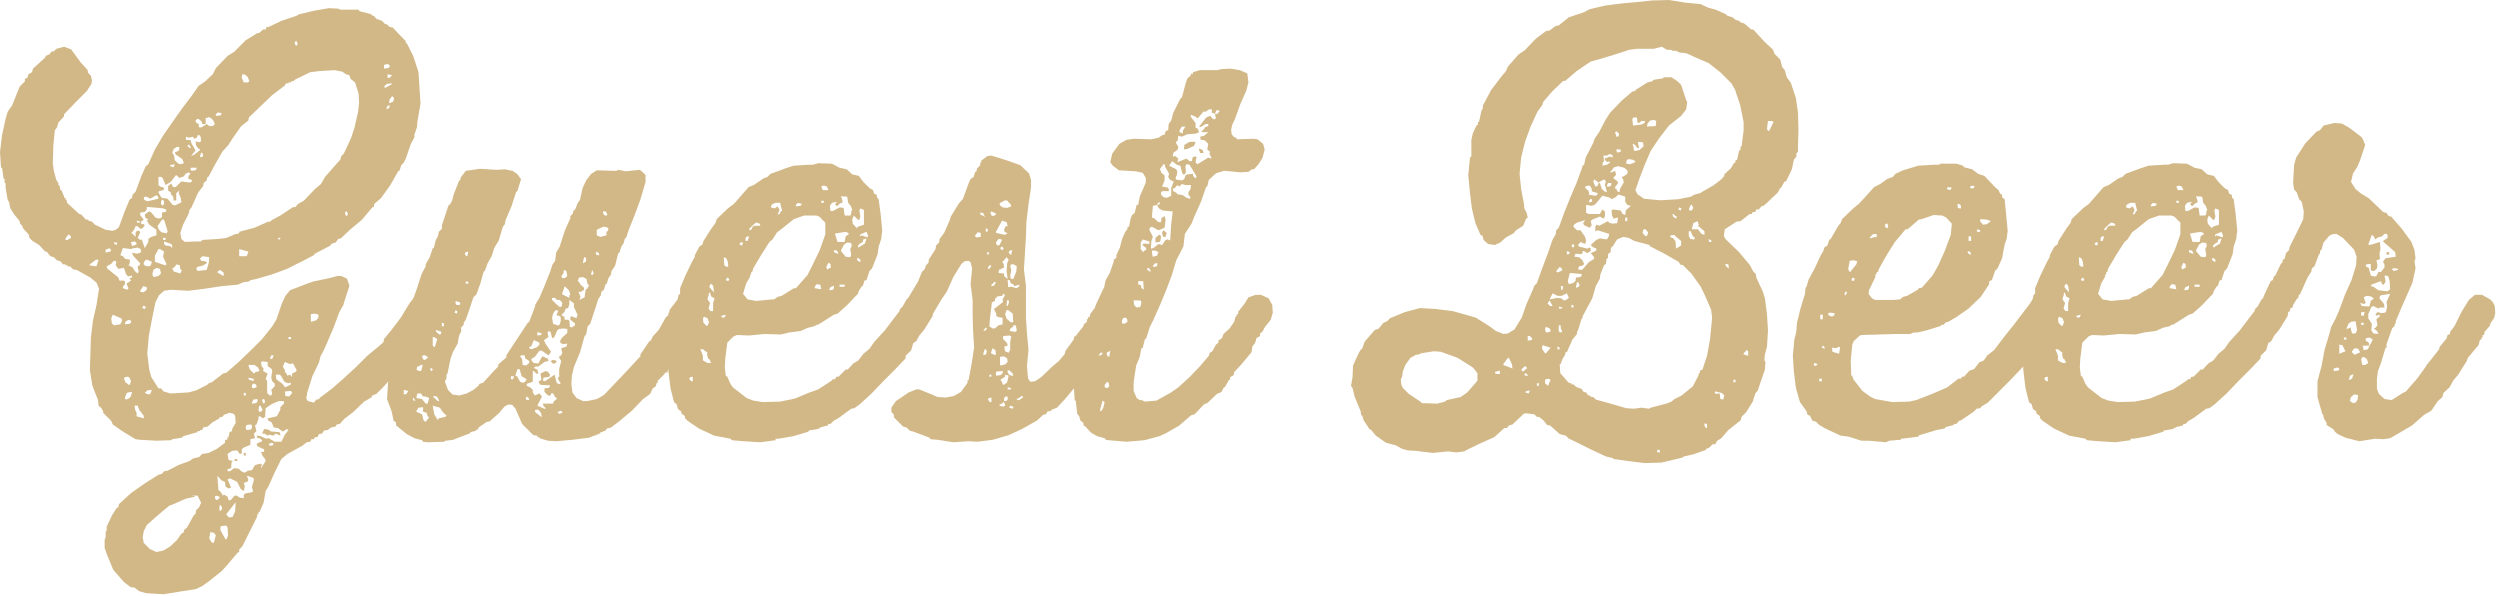 <svg width="281" height="67" viewBox="0 0 281 67" xmlns="http://www.w3.org/2000/svg"><title>B89F1768-316D-46E5-9F85-C04C32DB6677</title><g fill="#D2B887" fill-rule="evenodd"><path d="M35.34 1.2l-1.714.4-.285.171-1.712.572-1.428.685h-.228l-.115.287h-.285l-.456.4h-.172l-1.314.799-1.312 1.314-.742.458-1.314 1.371-.342.685-.857.8-.741.514-.8 1.143-1.084 1.428-1.085 1.543-1.028 1.485-.914 1.544-.741 1.656-.285.228-.515 1.144-.628 1.714-.342.343-.057.343-.286.229-.57 1.37-.629 1.715-.342.286-.4.114-.741-.114-1.2-.572-.342-.342-.4-.115v-.115h-.286l-.513-.571-.228-.057-1.37-1.257-.058-.342h-.113v-.23h-.172v-.285H7.08v-.286h-.115v-.229l-.17-.056-.115-.515-.115-.058v-.284h-.113v-.23h-.115L6.051 19.2l-.113-.858.057-2 .171-1.714.228-.285.171-.572.629-.685v-.23l1.256-1.313 1.312-1.315.514-.799.058-.4-.115-.515-.286-.285-.113-.4-.742-.8-1.084-1.486-.8-.286-.857.23-.286.286h-.227l-.286.343-.4.17-.056.172-1.371 1.256-.114.4-.4.23-.114.4-.285.114v.284l-.57.573-.172.4-.686 1.713-.513.743-.229.8-.4 1.828L0 17.084l.115 1.771h.114l.171 1.2.114.058v.4l.114.113v.458l.229 1.372.171.285.113.629.458.742.57.686.115.4.171.113.172.401.627.685.058.344.343.342.741.457.686.742h.171l.4.515.398.114.343.343.4.114.286.344h.286v.114h.227v.114h.286l.343.343.4.057 1.54.857.685.572.286.686-.286 1.828-.4 1.77-.228 1.886-.057 1.772-.058 1.885.286 1.771.629 1.6.057.629.343.286.057.228h.114v.286l.914.914.17.4 1.142.799 1.427.859.4.056 1.94.115 1.656-.058.115-.113 1.085-.172.17-.172 1.6-.457v-.114h.285v-.115h.228l.114-.286.514-.114.514-.456.8-.458v-.114l.342-.057.17-.23.629-.227.456.115.171.228.059.799-.401.686v.229l-.285.114-.114.57h-.114v.23l-.285.114v.286l-.914.686-.914.457-.742.114-.343.343-.684.171-.401.285-1.255.458-1.199.628-.399.058-.229.286-.4.113-1.541.972-1.54 1.086-1.372 1.257-.056.342-.171.058-.514.799-.628 1.315v.4l-.114.228v.571l-.114.286v.914l.285.8.684 1.657 1.2 1.372.742.571.456.057.514.4.799.228 1.941.115 1.77-.286 1.828-.285.741-.343.8-.573 1.427-1.142.57-.628 1.2-1.428.17-.059v-.285l.343-.343 1.656-3.314.057-.342h.114v-.23h.115l.456-1.027.228-1.315.286-.457.742-1.655.743-1.488.684-.57 1.656-.914.514-.4.399-.057.114-.285h.286l.114-.23h.286l.171-.343.342-.056.228-.344.4-.057.4-.286.514-.114.115-.229.342-.056.513-.572.971-.742 1.255-1.2.8-.457.115-.23.456-.17.686-.686 1.256-1.37L45.5 40.91l.97-1.486.628-.686.457-.742.971-1.486.171-.114.685-1.486-.228-.8-.457-.514h-.228v-.114h-.286v-.171h-.227v-.115l-.801-.17-.514.285-.627.8-.97 1.6-1.086 1.427-.798.972-.058.343-.514.456-1.312 1.086-1.315 1.314-1.311 1.201-1.371 1.2-1.37 1.027v.115l-.343.056-.285.343-.684-.172-.058-.113-.113-.171.113-.686.571-1.829.742-1.542.171-.685.342-.629.457-1.03.685-1.599.629-1.713.457-.8.113-.4.571-1.772-.285-.8-.628-.285h-.456l-.857.228-1.884.4-.8.286-1.77.686-.514.628-.399.857-.628 1.828-.457.743-1.141 1.429-1.314 1.314-1.312 1.257-1.37 1.2-.4.114-1.257.972-.342.114-.172.171-1.255.629-.857.228-1.997.115-.8-.23-.284-.342h-.287l-.798-1.257-.23-.8-.227-1.828.17-2 .343-1.829.4-1.943.4-.799.571-.514.742-.114 1.997.114 1.827-.228 1.885-.287 1.826-.172.685-.286.515-.056.285-.171.57-.115 1.77-.513 1.713-.629 1.713-.858 1.313-.685.114-.171 1.656-.858.285-.285.4-.114.286-.4.286-.057 1.026-.971 1.37-1.144 1.143-1.371.17-.057.058-.342.742-.628 1.027-1.43.914-1.6.171-.114.171-.571.285-.286.23-.457.57-1.657.4-.742v-.287l.286-.857.056-.685.342-1.943-.227-3.542-.572-1.772-.742-1.485h-.114v-.229l-.114-.114-1.37-1.428-.343-.058-.285-.285-.229-.057-.342-.343-.628-.23-.285-.342h-.171l-.115-.171-1.314-.343-.114-.172h-2.054l-.228-.113-1.029-.058-1.655.286zm-2.113 3.885l-.115-.286.115-.17h.114l.114.284-.114.229-.114-.057zm9.934 2.229l.113-.058.286-.056.228.114v.228l-.171.115-.456.056v-.4zm-22.78 19.54l-.114-.684.286-.859.686-1.37.055-.344.23-.285.742-1.657.57-.743.057-.342.343-.286.056-.343.172-.114.628-1.2.914-1.6.628-.685.514-.8.97-1.372.8-.628.056-.343 2.626-2.514 1.427-1.086.115-.228h.285v-.114h.286V9.14h.228l.286-.227 1.655-.8.914-.114 1.826-.115.858.17.398.287.4.114.114.4.514.4.4 1.257.057 1.03-.115 1.027-.399 1.772-.4 1.2-.798 1.714-.286.285-.114.4-.458.514-1.256 1.428-.457.801-.684.57-1.256 1.315-.627.344-.286.342-.343.057-1.37.914-.97.515-.172.172h-.228l-1.542.684-1.713.458v.171l-.513.115-.913.4-.914.114-1.827.114-.114.171h-.627l-1.2.057-.4-.342zM43.56 8.343l.514.114-.286.286h-.228v-.4zm-16.214.8l-.17-.4.056-.4.342.057.286.286.171.456-.17.116h-.458l-.057-.116zm15.871.686v-.172l.286-.228.571-.057-.058.114-.742.4-.057-.057zm.514 1.656l.057-.285.286-.4.227.229-.114.4-.399.17-.057-.114zm-.285.686l.114-.285.228-.058v.229l-.171.171h-.229l.058-.057zm-19.183.686l.23-.228.456.114-.171.229-.515.056v-.171zM23.12 13.94v-.685h.23v-.114l.342.114.285.286.17.4-.227.228h-.4l-.285-.229-.628.401-.285-.058.056-.285-.342-.23-.056-.227.17-.172h.172l.342.286.057.285h.4zm-1.027 1.543l.058-.056.056-.23h.229l.113.172.058.515-.229.112-.398-.112.056.457.286.4h.171l-.057.17-.571.458-.4.17.515-.628-.515-.915v-.226l-.57-.058v-.285l.113-.058.171.114.515-.114.114.229.285-.115zm-1.027.915l.172-.172.227.4h-.172l-.227-.228zm-1.028 2l-.4-.4-.057-.458-.228-.4.056-.114.115-.286.343-.227h.285v.285l-.114.171-.4.171.114.229.743.514.17.457-.341.114-.286-.056zm2.455-.858l.114-.4.171.115.057.228-.114.172h-.228v-.115zm-3.369 1.142v-.113l.514-.115-.114.342-.4-.114zm2.285.344l.056-.172h.628v.114l-.113.172-.457.058-.114-.172zm-.743.8l.229-.342h.113l.171-.115.23.115-.23.342v.286l.4.114-.056.228-.23.058-.913-.114-.628.628h-.285l-.229-.4-.342.285v.514l.342.23-.056.113.285.344.057.456.286-.058v-.799l.342-.286-.057.286.229.573.056.456-.685.343-.286-.057-.57-.687-.685-.113-.343-.572.057-.172.514-.113.058-.171-.115-.172H18.1l-.287-.23v-.914h.287l.171.115.342.8.571-.343.57-.743h.115l.285.286.514-.17zm-3.711 2.458l.627-.344.172.114.057.285-1.255.287-.343-.171-.057-.23.114-.113h.229l.399.227.057-.055zm1.143.628v-.286l.113-.171h.114l.115.171v.286l-.115.17h-.114l-.113-.17zm-2.228 2l.286-.23-.4-.513v-.286h.172l.342-.057.229-.286v-.286l1.883.171.343.171-.114.23-.4.057v.457l-.113.171-.287.057-.343-.114-.513-.628-.228-.058-.457.343.057.343.343.228-.171.115.284.457.8.572v.628l-.57.171-.343.229v.342l-.4.687-.342-.972-.172.057-.285-.228.285-.629-.114-.171h-.228l-.172.171v.514l-.399-.4h-.114l.342-.4.171-.4h.23l.284.286.286-.057.228-.344-.114-.114h-.286v-.284zm23.007-.687l-.113-.285.113-.172h.115l.114.286-.114.228-.115-.057zm-20.723 1.886l-.286-.285-.171-.4.514-.744h.229v.115l.056.056.343 1.144-.114.228-.57-.114zm-2.798-1.314l.4.115v.113h-.342l-.058-.228zm-7.991 2l.342-.457.227.171.059.229-.401.228h-.227v-.171zm23.92-.057h.228v.114l-.228.114v-.228zm-12.96.228h.286v-.228h-.286v.228zm.286.629l-.171-.172v-.286l.798.286.115.172v.286l-.229-.23h-.114l-.399-.056zm-3.882-.343l.056-.058.343-.057.172.115.056.228-.513.17-.114-.398zm-1.941 0h.343l.056.228h-.286l-.113-.228zm2.055.685l.628-.114.343.171.056.285-.171.172-.399.058-.457-.115.114.343.8.858-.058.228-.228.114.114.629-.114.17-.343-.285-.228-.399-.458-.23.115-.17.056-.458-.57-.114-.228-.286-.286-.114.286-.8.914.114.114-.057zm-2.57-.056l.23.227-.115.171-.513.115v-.4l.114.058.285-.171zm14.615.113l1.03.285-.172.515h-.858v-.8zm-9.477 1.43v-.687l.4-.743h.172l.457.285-.115.572.4.858-.172.114-1.142-.4zm4.682.913v-.229l.114-.114.514-.114.514-.285v-.115l-.172-.115-.456-.056-.114-.229.056-.113.23-.173.741.114-.057.63-.228.8-.97.113-.172-.114zm-5.766-.457l-.171-.171v-.171l.17-.287.23-.057.513.23-.114.399-.228.114-.4-.057zm-6.28-.057l.056-.114.686-.515h.286l-.229.743-.799-.114zm3.255 1.371l-1.256-1.028-.057-.229.114-.057.4-.228.285-.343.284.056-.056.458.286.4.627-.115.228.686.23.285.456-.114v.23l-.286.056.172.285-.514.343.227.516-.114.17-.513-.17v-.172l.228-.286v-.286l-.114-.115h-.514l-.113-.342zm6.222-.685l-.17-.4h.17l.343-.4.342.114.057.4.172.171-.172.343-.742-.228zm-2.34.514l-.058-.229.114-.457.342-.229.401.115.115.514-.287.286-.514.114-.113-.114zm7.25-.401l.057-.113.229-.172.4.285.056.343h-.171l-.571-.343zm-8.678 2.172v-.114l.343-.515.4.115v.286l-.343.286-.4-.058zm.229 1.828l.057-.115.114-.171.229.171-.115.23-.285-.115zm18.954 1.486v-.8l.456-.057.4.114v.287l-.229.342-.57.172-.057-.058zm-22.209.4l-.171-.228-.056-.515.17-.4 1.028.458v.285l-.172.343-.741.114-.058-.057zm1.313-.171l.114-.23.342-.17.23.114v.229l-.172.114-.514.057v-.114zm18.383 1.77h.286v-.228h-.286v.228zm-2.055 2.115l.114-.286h.285l-.17.4h-.229v-.114zm-.342 3.942v-1.371l-.172-.171.229-.63-.514-.285.057-.285-.23-.286-.055-.457.114-.058.628.058v.457l.457.342.056.229-.114.743.114.4.286.286v.285l-.4.4.114.401-.114.228h-.171l-.285-.286zm1.997-2.57l-.056-.058-.17-.344.226-.513.514.229.4-.058.4.743-.058.172-.456.228v.4l-.229-.286-.285.115-.17-.343h-.116v-.286zm-3.938-.058l-.17-.457.112-.058h.571l.4.286.172.4-.457.114-.172.172-.456-.457zm3.882 1.885l-.229-.285-.685-.514-.056-.515h.4l.17.115.4.685.4.172.342-.057-.057.228-.629.286-.056-.115zm-17.87-.456l-.17-.457.113-.115.343-.056.171.113.172.4-.172.457-.457-.342zm13.873-.286l-.056-.229.57.114.057.229h-.17l-.4-.114zm.343.857v-.229l.057-.057.057-.114h.229l.171.171v.229l-.4.114-.114-.114zm-12.046.628l.286-.285.513-.058-.171.457-.228.057-.4-.17zm15.813.343l-.057-.456.057-.059.572-.056.171.115-.057.227-.286.286-.4-.057zm-18.04.343v-.115l.172-.513.171-.115.457-.056-.114.456-.172.228-.342.171-.172-.056zm13.36-.4h.227v-.286h-.228v.286zm2.169.857l-.114-.286.114-.171h.114l.114.286-.114.228-.114-.057zm-1.256-.058l.171-.343.457-.056v.286l-.171.171-.457.057v-.115zm1.484 1.601l.057-.971.686-.458.8-.344h.57v.287l-.4.4v.286l-.399.742-1.028.23.057.228.4.229.227.57.458.058.571.399.456-.285.171.114-.4.515-.398.8h-.743l-.685-.4-.285.057-.628-.286-.457-.058.114.287h.229l.285.228v.114l-.628.286.114.286.742.342v.286h-.342l.17.457.286.342.057.23-.513.8v-.229l.114-.056-.058-.115-.113-.114-.628.17-.343.572-.457.057-.343.229-.399-.171-.285-.286-.514-.057-.457.343h-.285v-.229l.399-.114.058-.687.17-.114-.513-.114-.114-.685.513-.344.572-.056.284.4.23-.058v-.457l.17-.171.8-.343v-.627l.514-.115-.115-.514.286-.286-.171-.629.171-.115.228-.628v-.286h.17l.344.23.228-.172zm-.742-.686l.058-.513.17-.058.229.457-.171.228h-.171l-.115-.114zm-13.702.628v-.399l-.17-.343-.058-.457h.343l.171.457.514.686v.285l-.8-.229zm12.274 1.429v-.286l.116-.171.456-.058.114.115v.286l-.114.172-.456.056-.116-.114zm2.57 1.771l.057-.114.286-.114.227.114-.114.171-.228.058-.228-.115zm-2.684 4.628l-.114-.342.457-.172.058-.171-.17-.458.74.23.057.228-.228.799.114.457-.057.115-.857.171-.114.172v.343l-.457-.057-.342-.229h-.228l-.457.515h-.228l-.114-.401-.4-.228-.114.114-.285-.458-.23-.171v-.113l-.113-1.487.457.515.4.172.056.513.343.229.285-.114-.4-.914.286-.115.8.4.398.8.343.228.114-.57zm-3.31 1.486l-.058-.286.114-.114.4.114v.172l-.285.229-.172-.115zm-7.365 5.599l-.685-.685-.114-.629.114-.685.343-.685 1.083-.973 1.428-1.2.457-.17 1.428-.628 1.085-.23-.4-.114h.627l.4.8-.229.514-.342.342-.056.4-.172.115-.8 1.43-.342.285v.228l-.286.171-.513.743-.743.685-.742.457-.8.171-.741-.342zm8.62-3.828v-.114l1.029-1.315-.059 1.03-.284.627-.4.057-.285-.285zm-.798-.515v-.456l.114-.171.171.285v.23l-.171.17-.114-.058zm.114 2.23v-.4l.114-.058.57-.057.115.23.057.855-.171.458h-.115l-.57-1.028zm-1.029 1.313l-.228-.4.114-.685.4.057.228.285-.228.858h-.114l-.172-.115zm5.71-12.17h.285l.343.228.17-.113.458.113.286-.227.513.227v-.17l-.114-.23-.914-.057-.342-.227-.457-.058-.228.515zm-2.056 2.457h.228v-.286h-.228v.286zm-1.027.4v.228h.342l-.114-.229h-.228z"/><path d="M68.277 24.17l-.17-.401h-.343l.056.285.172.172h.17l.115-.057zm-1.199 1.656v.629l.4.172.685-.172v-.4l.171-.115.058-.228-.17-.171-.402-.058-.627.286-.115.057zm.286 2.857l-.057-.228-.229-.172-.114.172.057.171.172.057h.171zm-.914 2.171l.115.057.171-.171-.171-.4-.115.4v.114zm-.912-1.257l.342-.229v-.399l-.23-.058-.112.515v.171zm.399 1.771l-.4-.227-.456.056-.171.457.113-.058.229.4.399.344v.228l-.342.229h-.286l.229.571-.114.343.57-.287.114-.856.171-.114.23-.4-.171-.113-.115-.458v-.115zm-2.74 1.714l.799.401v-.286l.114-.115-.172-.457-.457-.457-.285.8v.114zm.685 1.544l-.286.057-.17.4-.344.342.343.17.056.344h.401l.114.114.057.687.228.057.343-.23v-.228l-.514-.4v-.284l.114-.115.572.228.114-.4-.4-.857v-.4l-.514-.4v.514l-.114.286v.115zm-.686-3.372h.285l.286-.228-.114-.572-.285-.114v.285l-.286.457.057.059.057.113zm-.514 15.142l.23.114.284-.114v-.115l-.17-.114-.286.114-.058.115zm.172-9.828l.171-.457v-.456l-.17-.173h-.229l-.058-.114.172-.4-.114-.114-.229.057-.228.342-.114.458.114.685.513.172h.172zm-.4-2.456l.457.399.228-.057.057-.457-.285-.286h-.285l-.172-.114v-.114h-.399v.228l.4.4zm.114 6.455l-.057.171-.285.172-.286-.228v-.115l.172-.113.342.057.114.056zm-2.17-2.856l.4-.057.116-.171-.515-.173v.4zm-.284 8.399l.057.228.743.572-.115-.514-.286-.343h-.285l-.114.057zm-.4-7.2l-.229.114v.115l.23.114.627-.229.286-.285v-.228L60 38.224l-.23.573-.056.113zm3.368-1.942h-.228l-.228.171-.343.8-.228.058-.171-.687-.229-.114-.113.229.113.457-.514.342.171.402.628.914-.285.398-.741-.513h-.286l-.514.685-.4.23.057.227.229.23.513.056.4-.743.115-.057.57.287.057.227-.456.115-.686.514h-.342l-.171.172.399.17.114.458h-.228L60 41.71h-.115v1.2l-.684.23v.227l.399.171.285.286v.286l.229.342.514-.227.286.342-.515 1.028.913.4-.056-.228-.171-.114-.057-.286h1.141l.057-.227.342-.287v-.115l-.17-.114-.229-.4-.171-.056-.172.342-.284-.114-.343-.343v-.4l.514-.057.113-.285-1.084-.058-.23-.343.344-.228-.114-.686.57-.286.23.057.284.343-.057.23-.684.113-.057.343.228.057 1.084-.743.228.915.286.17.228-.17h-.114l-.286-.514.172-.171v-.858l.228-.915-.228-.342v-.172l.228-.115.114-.284-.114-.515.57-.17.115-.343-.513.056-.286-.171v-.229l.228-.344.571-.513v-.457l-.628-.057-.057.057zm-3.597 8l-.057-.23-.227-.17-.115.17.056.172.172.058h.171zm-.799-4.628l.058.684.398.058.343-.285v-.23l-.456-.285-.058-.344h-.399l-.114.115.171.229.057.058zm-.742 1.94h.172l.342.63.342.115.23-.115.171-.285-.572-.344-.228-.8h-.229l-.228.687v.113zm-.514.345h.229l.114-.344h-.343v.344zm-5.08-10.742h.286v-.229h-.286v.229zm.172-3.086l.113-.514-.285.058-.114.171.17.285h.116zm-.8 5.428v-.228l-.514-.171v.286l.114.171h.286l.114-.058zm-.629.915l.229.113.114-.227-.228-.172-.057.172-.058.114zm-1.428 1.542h.23v-.343l-.23-.056v.399zm-.17.914l.114-.171-.057-.172-.571-.17.057.227.343.286h.113zm-.228 9.6v-.171l.8-.172.114-.172-.344-.285-.399-.572-.8-.229.172.972.342.572.115.057zm.114-2.115l-.229-.457-.228-.114-.285.057.571.514h.171zm-.514-6.057l.285-.914-.342-.228h-.171v.915l.114.171.114.056zm-.4 2.686l.172-.114-.058-.171-.227-.057.056.285.057.057zm-1.027-1.657l.115.343.227.058.343-.286-.343-.23h-.227l-.115.115zm-.628 6.228l.628.286.17.685.23.171.399-.513-.171-.114-.115-.4-.398-.115v-.514l-.515.057-.228.343v.114zm0-1.543l.628.115.4.514h.228l.17-.629-.398-.17h-.285l-.23-.343h-.399l-.114.342v.171zm0-3.256l.114.171.399.057.172-.57-.057-.172-.571.286v.114l-.057.114zm-.4 3.486l.285.113-.17-.343h-.115v.23zm-1.027-.63l.285-.057.228-.342-.513-.115v.515zm13.187-24.225l-.4 1.314-.17.17-.514 1.601-.686 1.6-.056.4-.228.285-.457 1.543-.514.857-.286.914-.457.8-.285.8-.17.171-.345 1.258-.456 1.256-.342.342-.571 1.716-.285.799-.23.344v.228l-.285.286v.456l-.227.458-.172.915-.514.914-.286.8-.342 1.656-.113.114v.4l-.172.4.343.914.513.515.743.113.855-.227.743-.4.571-.458.114-.228.4-.114 1.256-1.372.456-.457v-.228l.914-.8v-.23l.399-.627 1.027-1.544.971-1.484.171-.115.629-1.657.057-.286.457-.742.513-1.2.685-1.715.286-.857.285-.4.114-.914.4-.685.57-1.772.629-1.428v-.228l.286-.286v-.229l.285-.285.229-.629.285-.4.285-1.314.4-.857.57-.743.628-.4 1.828.057h.4l.17-.114.856.171 1.6-.171.627.572v.8l-.57 1.942-.629 1.714-.685 1.714-.285.857-.171.171-.114.458-.286.457-.171.572-.171.171-.343 1.37-.4.572-.057.4-.285.4-.17.572-.173.17-.17.572-.286.229-.058.4-.285.4-.457 1.429-.457 1.37-.284.286-.172.914-.171.171-.514 1.829-.685 1.658-.23.97-.056.972.115.914.457.628.742.343h.455l1.085-.228.8-.457 2.512-2.629 1.313-1.427.285-.287v-.228l.97-1.43.229-.17.172-.4.685-.743.798-1.427.286-.23v-.285h.115v-.286l1.141-1.486.857-.228.57.057v.114l.4.172.799.8.115.457-.171.856-.913 1.372-.058.342h-.172l-.913 1.658-.914 1.543-.912 1.085-.059.286h-.284v.114l-.8.8v.229h-.113l-.115.399-.342.23-.286.627-.799.572-1.256 1.314-1.37 1.143-.971.742-.456.115-.23.285h-.227v.115h-.286v.172h-.228v.114h-.286v.114h-.228l-.513.229-1.827.227-1.885.172-.913-.057-.97-.286v-.114h-.23v-.171l-.455-.057-1.257-1.257-.742-1.714-.4-.457h-.456l-.4.227-.57.687-1.085.971-.342.056-.914.629v.115l-.4.285-.513.115v.114l-1.485.571-.4.171-.913.115-.17.115-1.828.057-.513-.057-.115-.172-.857-.229-.856-.457-1.199-.97-.057-.402-.228-.113-.228-1.086-.514-1.37.114-1.83.229-1.942.285-.8.17-.172.058-.4.114-.056.057-1.544.172-.172.57-1.655.286-.858.171-.172.056-.4h.115v-.227l.286-.4v-.23h.114l.514-1.428.571-1.77.457-.858v-.229l.456-.8.343-1.028h.114l.228-.914.229-.4.113-.515.342-.342v-.4l.743-2.228.171-.115.23-.4.17-.686.629-1.599h.114l.057-.342.57-.744 1.6-.228 1.883.114.914-.057.856.171.514.343.342.457.114.115z"/><path d="M96.706 26.568l.114-.114.685.23.057-.23-.171-.4-.685.287-.057.171.057.056zm.285.4v.23l-.4.228-.17.228.057.173.742-.458.171-.571-.342.114-.058.057zm-.285 2.458v-.229l-.171-.171h-.228l.056.228.229.172h.114zm-.228-4.686l-.513-.514-.172.457.057.457.457.515.114-.172.684-.228v-1.658l-.4-.17-.113.228.114.686-.114.342-.114.057zm-1.942 3.486l.514.629.514.056.115-.227-.115-.686.17-.344-.055-.343-.457-.056-.343.227-.343.63v.114zm-.17 4h.57v-.229h-.57v.23zm-.515-5.943l.286.914h.799l.114-.629.4-.285-.343-.228-1.14.171-.116.057zm.4 2.23l-.172-.344-.342-.058v.23l.4.171h.114zm.4-5.716l-.229.058-.343.344-.228-.287.171-.115v-.114l-.513.114-.229.343.058.572h.286l.741-.4.457.058.114.856h.628l.115-.171v-.286l.114-.172-.171-.457-.286-.343-.114-.684-.686-.058.171.571-.057.171zm-1.428 9.828l.401-.056.113-.172v-.286l-.399.172-.115.229v.113zm-.228-2.343l.4-.227-.057-.401-.23-.114-.227.457.056.23.058.055zm-.685-7.485h.286v-.228h-.286v.228zm0-1.828l.171.4h.627l-.17-.4-.343-.114-.171.057-.114.057zm-.742 11.428l.742.115-.114-.516-.4-.056-.228.286v.171zM89.456 23.2l.513-.06.171-.227-.457-.115-.227.23v.172zm-2.798.112l.4.115.342-.227.229.398-.23.515.23-.057.17-.343h.115l-.228-.915h-.514l-.4.172-.114.23v.112zm-1.712 1.716l-.686.628-.057.229.228-.057.172-.344.228-.114h.628l-.057-.229-.343-.113h-.113zm-1.142 2.056h.228l.171-.515h-.228l-.171.173v.342zm7.993-2.857h-1.428l-1.142.4L87.8 25.77l-.457.342-.513.8-.343.286-.914 1.429-.913 1.543-.115.4h-.114v.286h-.113v.227l-.457.801-.342 1.143.513.628.97.171 1.77-.171H87l.399-.285.457-.115 1.37-.857h.23l1.31-1.486.573-1.142.799-1.658.627-1.77v-1.314l-.684-.686-.171-.058-.114-.057zm-8.678 3.256l.285.115.115-.286-.23-.114-.113.172-.057.113zm-1.542 4l.285.115.115-.229-.23-.17-.113.17-.057.115zm.285-1.542l-.056-.514-.172-.4-.285-.115.056.915.286.171.171-.057zm-.799 5.656l.171.115.23-.057.113-.285-.457.113-.057.114zM79.98 32.57l.285.286-.114-.744-.229-.228-.171.228v.172l.229.286zm-.457 1.085l.286.4-.171.629.227.284h.286v-.913l.171-.514-.4-.23-.113-.399h-.171l.056.115-.171.57v.058zm0 2.971l.171-.4-.171-.457-.4-.172-.113.23.056.457.342.342h.115zm-.513 3.885l.513.286h.4l-.172-.4-.172-.114-.113-.457.057-.172-.513-.4h-.286l.286.743v.514zm-.914-4.514l.285-.057.629-1.085-.4-.171h-.4l-.114 1.2v.113zm-.23 6.857v-.514l-.284.057-.114.171.228.286h.17zm13.53-24.34l.573-.171 1.541.057.856.457.8.171.628.571.742.171.514.686.684.686.401.229.113.4.285.113.057.344.172.17.228 1.715.172 1.828-.115.915-.285.857-.114.857-.628 1.6-.286.285-.342 1.029-.228.057-.172.571-.171.115-.342.57v.172l-1.313 1.372-1.028.914-.4.115-1.256.799-.57.343h-.23v.114l-.913.23-.742.342-1.313.172-.97.227-1.827-.056-1.77.171-1.313-.058-.4.172-.685.686-.228 1.771-.057 1.028.114.915.17.114.344.8.285.4 1.541 1.2.743.285 1.084.172 1.942-.057 1.655-.343 1.656-.686.97-.342 1.484-.972.173-.172h.227l.171-.285h.23l.798-.8h.228l.628-.685.572-.344.57-.743.685-.57.514-.743 1.199-1.315 1.085-1.428.57-.744.058-.227.285-.286.457-.8.457-.457.684-.17.629.17.628.457.514.629.113.628-.113.629-.913 1.485-.572.686-.342.628-.342.23-.23.799-.628.628v.286l-1.255 1.314-1.313 1.314-1.256 1.315-1.313 1.2-.628.457-.342.057-1.486 1.085-.513.286-.342.343h-.23l-.056.171-.742.171-.4.23-1.027.17v.114l-1.713.514-1.656.287h-.342v.17l-1.713.23-1.884-.115-1.313-.114-.171-.171-1.827-.344-1.712-.8-1.256-.856-.286-.286-.057-.285-.343-.23-.057-.285-.342-.229-.172-.57-.285-.229-.4-1.6-.227-1.886-.115-1.714.171-1.828.228-.914.058-1.143.227-.571.172-.857.171-.343.23-1.2.17-.114v-.629l.571-1.371.742-1.543.343-.628v-.171l.514-.972.342-.23.114-.399.914-1.428.456-.628.114-.4 1.257-1.2.685-.515 1.199-1.371.457-.514.57-.23 1.084-.742.457-.172.343-.342 1.713-.629.856-.286 1.77-.113h.456z"/><path d="M114.288 44.967h.286l.456-.343-.228-.171v.115l-.514.285v.114zm-.628-14.513l-.114.514.057.344.286.057.342-.857.057-.572-.342-.228h-.286l-.114.171.114.457v.114zm.229 6.114v.114l-.343.286-.057.228.685.114.114-.171-.114-.57h-.285zm0 9.141l-.343-.113-.114.228.4.115.057-.115v-.115zm-.23-17.083l.115-.515-.285.057-.114.172.171.286h.114zm-.398 15.142h.399l-.057-.171-.342-.06v.23zm.628-1.543l-.057-.229-.343-.343-.228-.057v.287l.228.284.229.058h.17zm-.514-9.942l.285-.057.628.172.286-.23v-.172l-.571.172-.057-.172-.343-.17-.114-.343h-.228l.056.743.058.057zm-.23 2.056l.116.058.17-.457-.114-.229-.114.057-.057.458v.113zm.744 1.829l-.057-.914-.515-.4h-.171l-.171.457.17.514.458.4h.229l.057-.057zm-1.028 8.913h.228l.172-.17v-.343h-.23l-.17.17v.343zm-.114-7.256v.286l.456.457.058.285-.4.115.114.513.4.172.171-.343v-.914l.114-.57-.171-.115-.686.057-.056.057zm-.286 4.914l.171.171.057.285.172.058.342-.285.172-.743-.4-.115v.23l-.457.285-.057.114zm0-1.657l.514-.114.286-.286-.058-.4-.342-.228-.457.056v.914l.057.058zm-.115 4.514l.401.113.228-.113-.057-.286-.17-.115-.116.172-.286.115v.114zm.115-17.599l.228.114.114-.114-.114-.284-.343.17h.115v.114zm.8-5.428l-.286-.057-.629.344.058.228.285.227.514.059.457-.171-.057-.23-.286-.286-.056-.114zm-.629 6.857l.171.228.058.401-.57.285-.058.343.628.057v.286l.4.343-.115-.857.057-.914.172-.4-.23-.287-.398.458-.115.057zm-.685 12.398v.401l.514-.058.228-.228.058-.23-.743.059-.057.056zm.172-14.226l.227-.057.286-.572-.228-.114-.229.057-.228.343.057.228.115.115zm-.172-1.429l.971.228.343-.17-.343-.172-.057-.23.17-.399h.23l-.115-.457-.514-.171-.685 1.257v.114zm-.514 5.999l.286-.057.228-.342-.228-.115v.115l-.286.227v.172zm.514 7.715l-.057-.516-.342-.228-.171.572.4.172h.17zm-.628-16l.114.343.23.057.284-.171v-.114l-.514-.23-.114.116zm-.113 18.456h.227v-.229h-.227v.23zm.913-9.028l-.286.286v.228l-.343.172-.228 1.885-.056.8.342.23h.285l.4-.344.456-.114v-.743l-.456-.057-.286-.172.057-.171-.285-.57 1.028-.8-.058-.287.286-.514-.228-.115-.115.229-.457.057h-.056zm-.686 11.884v-.513l-.285.057-.114.171.228.285h.171zm-.399-14.969l.228-.058.171-.343h-.227l-.172.286v.115zm0-1.6l.172-.171-.172-.172-.114.286.114.057zm-.229-2.571l.229-.058v-.228l-.229-.114v.4zm-.286 13.828h.286l.115-.402-.115-.227h-.114l-.172.514v.115zm.286-3.087l-.286.4.286-.057.115-.228-.115-.115zm0-12.399l-.286-.285.115-.114-.457-.114v.228l.514.228.114.057zm-1.198 2.172l.17.115.458-.057v-.458l-.343-.058-.285.343v.115zm6.222 16.341l.514-.057.685-.457 1.314-1.257.684-.571.628-.743.115-.4.913-1.257.057-.343h.114l.914-1.143.057-.228.342-.286v-.286h.115v-.228h.17l.116-.4.57-.744.399-.799.286-.342.342-.171h.97l1.2 1.028.115 1.143-.858 1.599-.457.915-.912 1.256-.628.629-.114.4-.286.114v.286h-.114v.229h-.114l-.971 1.313-2.284 2.743-.913.971-.57.228-.171.172h-.286l-.229.344-.285.056-.686.629-1.598.914-1.598.743-1.77.514-1.713.229-1.027-.058-1.713.114-1.827-.285-.742-.057-.114-.171-1.656-.628-.571-.172-.342-.344-.401-.114-1.026-1.028v-.286l-.286-.342v-.458l.514-.743 1.427-.97.856-.343h.342l1.543.628.513.228.913.058.914-.172.798-.456.743-1.03v-.285h.115l.343-1.828.285-1.887-.114-1.714-.057-1.77v-1.829l-.23-1.77.172-1.773-.171-.685-.228-.171-.457.057-.343.285-.913 1.486-.742 1.656-.628.915-.913 1.543-.8.171-.799-.114-.742-.458v-.228l-.343-.228-.114-.686.114-.4 1.027-1.714.4-1.028.342-.343.115-.4.285-.285.058-.4.742-1.144.057-.4.343-.342.057-.4.513-.686.628-1.428.115-.4.913-1.485.457-.515.628-1.715.228-.513.343-.23.17-.57h.115l.114-.4.342-.343v-.286h.115v-.228l.684-.515.457-.057 1.828.572 1.426.514.971.914.229.743v.857l-.286 1.885-.229 1.944-.057 1.714-.114 1.885-.113 1.77.227 1.83v3.6l.115 1.77.171 1.828-.171 1.83.115 1.37.171.286.113.114z"/><path d="M137.065 12.399h-.342l-.171.4h.286l.227-.285v-.115zm-2.284 4.286l.4.171.114.343h-.4l-.114-.343v-.171zm-.399-.687l-.17.4-.744.343-.399.057.057-.514.572-.343h.57l.114.057zm-1.427-1.028v-.285l.286-.458h-.4l-.286.458.058.171.228.114h.114zm.286 5.828l-.4-.114-.286.285-.227-.171-.286.343-.228.058.057.284.342.172.115.172.627.114.4.286.4.114.056-.171-.228-.286v-.287l.228-.342.058-.457h-.628zm2.969-8.113v-.4h-.286l-.457.285-.172-.056-.685.799-.284-.228-.457-.172-.058.172.571.743v.514l.228.114.171.4-.399.171-.914.057-.627.286-.4-.114-.057.514-.227.228.284.516-.057.284-.513.4-.057.4.284-.057.343.285-.113.402 1.027-.402.343.287h.285l.057-.4.171-.114h.286l-.115.685.228.171 1.199-.742.4.113-.285-.57.114-.172-.343-.286.114-.628-.399-.4-.457-.057-.058-.343.457-.114.457-.4h-.628l-.17-.115.227-.114.229-.343.342-.114v-.229h-.285l-.57.343-.173-.057.8-1.028.457-.172.286.343.228.058.115-.172-.115-.457-.228-.114h-.114zm-3.141 6.97l-.171-.171-.228-.858-.4-.113-.514-.4-.342.513.799.401.115.228-.058.457-.113.172v.286l.684.114.285-.171.115-.4.227-.115.628-.057v.228l.286.287.115-.23-.8-1.313-.342-.058-.114.23.056.685-.114.171-.114.114zm-2.284 6.229l.343.285-.114.458h-.286l-.114-.458.114-.229.057-.056zm-.4-6.857l.172.4.343.285v.572l-.286.685.685.115.115.4h-.743l-.17.113v.287l.284.286.4.057.457-.23v-.856l.285-.742-.399-.172-.23-.343.116-.343-.458-.8v-.228l-.17-.058-.343.457-.058.115zm-.285 4l.23-.058.055-.228-.227.057-.058.115v.114zm.285 3.37l.115.172-.057.457-.114.171-.457.058v-.514l.4-.344h.113zm-.799 3.6l.457-.057.057-.342h-.284l-.23.285v.113zm0-1.142l.457-.115.171-.4-.342-.172h-.4l.058.572.056.115zm.514-5.828l-.514.113-.114 1.315.23.057.512.457h.286l.057-.457.343-.229.114.4-.114.915-.686.286-.742-.401-.228.115-.056.228.398.8-.17.457-.057.857.285-.056.57-.458.4.115.4-.572.228-.057.286.114.114-1.828.172-1.43-1.143-.113-.4-.229-.17-.286v-.113zm-.741 7.485l-.171-.344-.23-.057v.229l.286.172h.115zm-.8-2.172v-.114l.286-.17-.058-.23-.4-.285.172-.172.629.057v-.286l-.743-.228-.228.343v.742l.228.286.114.057zm-.628 3.314v.286l.343.171v.229l.285.229-.057-.972h-.513l-.058.057zm.343 2.228l-.114-.114h-.743l.058.515.285.286.343-.059.114-.113.057-.343v-.172zm-2.17 2.457l.286.058.342-.23-.057-.342-.17-.114h-.287l-.114.171v.457zm-1.426 3.771l.112-.685-.398.228.056.343.23.114zm-.401 3.487h.229l.172-.172-.059-.4-.171-.115-.285.343v.229l.114.115zm-.627 2.57l.114.057.228-.343.17-.686-.227-.17-.285 1.028v.114zm.285-6.456l-.171-.115h-.514l.114.343.229.057.285-.171.057-.114zm-1.085-.4h.228v-.4h-.228v.4zm17.356-31.026l.114.971-.229.915-.685 1.543-.57 1.599-.343.743-.114.514.056.514.23.286.342.172v.114l1.884-.057.457.057.627.514.171.628-.228.915-.457.742-.514.572h-.227l-.4.286-.857.057-1.884-.171-.912.285-.8.743-.172.742h-.114l-.57 1.657-.744 1.657-.342.857-.742 1.143-.171 1.43-.8 1.541-.513 1.714-.628 1.657-.686 1.658-.74 1.657-.401.8-.4 1.257-.171.17-.228.916-.171.113-.171.914-.4.972-.286 1.886v.971l.343.8.343.228h.228l.342.172 1.314-.115 1.541-.857.913-.63 1.313-1.198 1.141-1.2.972-1.143.114-.343.285-.172.4-.742.285-.229v-.228l.4-.285.171-.457.686-.629.513-.743.171-.628h.115v-.23h.171v-.284l.685-.858.457-.743.799-.285h.628l.856.4.4.743.057.857-.228.8-.686.856-.228.458-.285.228v.286l-.4.229-.171.571-.286.343-.113.685-1.143 1.372-.799.856-.057.343-.4.23v.285h-.115l-.456.8-.171.115-.228.457-.514.227-1.085 1.03-.343.114-1.085 1.143-.398.113-1.314 1.143-1.484.857-.742.343-1.713.457-1.998.172-1.999-.172-.342-.057-.114-.171-.855-.23-.686-.399-.686-.744h-.114l-.057-.342-.342-.285-.114-.458-.229-.285-.17-1.486h-.115l-.114-1.885.228-1.714v-.457l.456-1.428.686-1.772.57-1.771.115-.686h.114v-.285h.172l.114-.687.742-1.599.228-.457.171-.8.457-.8.457-1.314v-.172l.286-.228v-.286l.398-.857.23-.914.341-.8.286-.4v-.23h.171l.172-.913.17-.4.287-.228.228-.914h.17l.173-.914.684-1.6v-.514l-.342-.572-.799-.172-1.885-.114-.685-.515-.286-.398.23-.972.8-1.086.798-.457.857-.114 1.94.057.8-.172.4-.286.285-.057.114-.4.285-.114.058-.686.285-.4.229-.856.799-1.6.17-.115.457-1.714.171-.457.343-.286.058-.228h.227v-.171l.743-.23h1.999l.399-.113 1.085-.057 1.027.17.799.344.058.057zM187.588 0l-1.942.057-1.655.172-1.827.17-1.77.23-1.713.4-.627.342-1.713.571-1.142.915-.342.057-.685.515-.4.057-1.142.857-1.256 1.313-.685.459-1.2 1.37-.227.515-.571.685-1.086 1.429-.912 1.713-.057.457-.114.115-.286 1.315h-.114v.285l-.171.113-.4.858-.171.742V17.6l-.171.114v.171l-.171 1.772.17 1.885.229 1.885.399 1.658.572 1.313.228.115.114.457.513.457.743.115.628-.286.628-.571.857-.458.284-.342.8-.516.343-.799.171-.114-.115-.514-.285-.571v-.343l-.343-1.772-.171-1.714.171-1.828.457-1.828.628-1.715.743-1.6.57-.8.058-.286 1.027-1.199 1.256-1.2h.228L177.197 8l1.598-1.086.858-.229 1.712-.514 1.77-.572.856-.114h1.884l.914-.229.57.343h.456l.172.114h.4l.342.172.857.115.856.4 1.598.685 1.314 1.029 1.256 1.257.399.685.57 1.714.402 1.944v.97l-.23 1.772h-.113v.343l-.172.171-.228 1.028h-.171v.23l-.172.113-.342.571-.743.686v.171l-.342.4-.913.686-1.485.857-.628.172-.399.229-1.428.284-1.997.114-1.828-.17-.742-.514-.228-.457.456-1.314.571-1.486.685-1.6.914-1.371 1.142-1.487 1.37-1.085.57-.743.115-.8-.115-.228-.57-1.714-.4-.4-.684-.457h-.914v.114l-1.085.171-.172.171-.514.116-1.369.857v.113l-.342.058-1.2 1.027-1.314 1.373-.513.8-.685 1.314-.571.856-.114.401-.855 1.657-.172.8-.171.113-.058.23-.628 1.714-.684 1.599-.687 1.715-.627 1.714-.286.286-.056.457-.342.57-.572 1.658-.627 1.657-.572 1.6-.286.285-.17.458-.686 1.543-.57 1.6-.8 1.314-.742.456-.514.057-.856-.342-.686-.515-1.541-.97-.97-.287-1.655-.457-1.827-.228-1.828-.115-1.712.458-1.656.685-.342.343-.4.172-.57.685-.4.115-1.142 1.312-.286.802-.171.114-.228.4-.628 1.371-.057 1.314-.171.971.17.23.229.97.685 1.657.056.457h.115l.172.572.685 1.029h.113l.572.684 1.14.801 1.086.286.742.4.628.171.913.056 1.885.23 1.712-.172.914.114.914-.114.17-.114 1.657-.8 1.54-.686 1.143-1.028h.285l.228-.286.4-.115 1.256-1.2.228-.056.97.115.286.285h.23l.513.4.4.514.342.057 1.084.97.684.172.344.344.742.343 1.598.8 1.827.856.742.172.115.113 1.656.23 1.826.228 1.884-.056.742-.172 1.656-.4.114-.115 1.028-.228 1.485-.514v-.114l.342-.115.4-.4h.285l.229-.4.398-.228.115-.114.742-.858 1.37-1.085.115-.4.514-.514.742-1.2.284-.915.286-.342.286-.857.513-1.486.058-.857-.115-.172.057-.685.23-.856.113-1.83-.114-1.828-.229-1.771-.228-.743-.742-1.6-.056-.4-.286-.285-.4-.743-1.2-1.429-1.54-1.485-.172-.343.114-.743 1.314-.856.457-.06 1.027-.798h.229l.114-.228h.284l.115-.286h.286l.285-.342.228-.058.342-.285 1.315-1.259.17-.398.172-.115.342-.629.229-.114.628-1.314.227-1.086.286-.342v-.4l.171-.115v-.685l.057-1.885-.057-1.885-.228-1.601-.57-1.714-.458-.63-.228-.8-.285-.342-.23-.857-.626-.628-.172-.458-.97-.913-1.256-1.371h-.229l-.8-.686-.398-.114-.172-.173-.4-.113-.342-.287-.572-.17-.17-.172-1.141-.515-.858-.228-.855-.4-1.772-.17L187.588 0zm-4.053 14.056l-.057-.686.113-.17h.4l.057.57.171.058.286-.23h.4l-.058.23-.342.171-.914.113-.056-.056zm1.597.056l.057-.227.286-.343.457-.057.23.114-.06.571-.97.057v-.115zm13.588.573l-.114-.171.114-.915h.457l.172.115-.515 1.027-.114-.056zm-17.07.513l-.114-.285.114-.172.343.286-.057.286-.286.057v-.172zm2.57 1.43l-.115-.686.571.056.057.458-.457.4-.456.114-.171-.058-.058-.513-.113-.114.17-.115.457.515.114-.057zm-2.57.171h.514v.285l-.4.057-.114-.342zm-1.484 1.429l.171-.115-.057-.115-.057-.514h.4l.285-.171.342.114v.286l-.286-.114-.627.227.171.287.23.115.113-.115.113.17-.342.23-.513.113.057-.398zm2.627.17v-.17l.057-.23.17-.114.458.057.342.172-.114.17-.514.172-.4-.056zm-1.77.916l.399-.517.457-.114.685.172.343.286.057.229-.114.228-.571.343.17.229.057.343-.456.799v.285l-.228-.056-.172-.342h-.114v-.172l.343-.457-.114-.229-.4-.285v-.115l.285-.285-.114-.457-.513.228v-.113zm-1.37 1.199l.627-.343.228.171-.114.4.228.856-.228-.056-.342-.286-.228-.685h-.115l-.171.343-.227.056-.23-.57.114-.23.343.23.057.171.058-.057zm.97.342l.114-.285h.4l-.058.285-.17.114h-.287v-.114zm-2.455.229l.058-.171.455-.058.229.344v.284l.114.058.571.171-.113.229-.171.057-.743-.114.056-.172-.114-.342h-.113l-.23-.286zm3.425 1.085l.286-.285h.114l.684.229v.57l.23.344.399.114-.57.514-.06.514-.283-.114-.23-.4-.913-.114-.114.171.058.514.171.343.514-.114-.114.629-.515.056-.399-.114-.114-.172-.97.514-.344-.113-.112.228v.515l.284-.114 1.256.4v.228l-.229.4-.798-.114-.4.171-.629.572.229.228.4.171v.228l-.629.287.343.4.057.228-.627.4-.743.857-.456-.057.114-.343.457-.114.114-.171-.23-.458-.341-.286-.514-.057.114-.342.628.057.172-.114v-.229h.17l.344.229.398-.229v-.286l-.114-.114-.284.114-.914-.227-.114-.172.285-.344.514.23.114-.344-.114-.456-.514-.743h-.4l-.399-.401.056-.228.343-.229.914-.285-.228.343.114.227.627.287.229-.287-.115-.457.172-.171.857-.343.4.23.17-.23v-.571l-.285-.228-.285.514h-1.2l-.342-.114v-.914l.628.114.4-.171.8-.972.854.228.172.171.457-.228zm-3.025.458l.227-.287.115.057.057.114-.057.172-.229.058-.113-.114zm11.246.914l.23-.514h.113l.171.343-.17.285h-.23l-.114-.114zm-1.199 0l.114-.115v-.114l.285.114-.114.23-.285-.115zm-.57.8l-.058-.286h.114l.286.285h.114l-.114.23-.342-.23zm-5.368.513h.23v-.399h-.23v.399zm7.651.23l.457-.23.17.401-.113.113.742.63v.4l-.342-.115-.4-.514h-.685l.171-.685zm-5.709 1.086l.114-.401h.228l.286.343-.115.4h-.228l-.285-.342zm5.366.685l-.17-.343v-.514h.228l.171.456.285.287-.057.17h-.114l-.343-.056zm-1.655.285l-.229-.342-.4-.171.114-.173.4-.057.057.115.686.571v.515l-.571.342-.057-.8zm-11.703 15.942l-.286-.057-.17-.171-.8-.915-.058-1.028h.115l.171-.515.342-.571v-.229h.171l.628-1.428.514-.629v-.285l.115-.115.4-1.313.114-.058v-.229l.228-.4.856-1.599.4-1.372.457-.856.056-.458.4-1.028.228-.171.058-.514.171-.171v-.401l.286-.229.056-.514.171-.113.515-.801.114-.057.57-.228.629.114.628.342 1.712.458v.113l1.656.858 1.598.914.228.343h.23l.97.971 1.028 1.428.399.8.798 1.828.115.859-.057.685-.172 1.77-.342 1.886-.513 1.543-.286.114v.286h-.114l-.057.286-.628 1.2-1.257 1.028-.798.4-.342.286-.572.228-1.77.458-.172.114-.855-.114-.856.114-.856-.057-1.77-.515-1.657-.458-.285-.285h-.286l-.056-.171h-.23l-.227-.343-.285-.057-.228-.342-.629-.23-.285-.285h-.228v-.114zm15.47-15.999l-.114-.171.342.057.058.228h-.285v-.114zm-15.47.63l.057-.115.056-.172.23.115-.115.285-.228-.113zm-.515.513l.343.114-.114.229h-.229v-.343zm18.098 1.885l-.229-.228-.056-.228.342.057.057.457-.114-.058zm-19.297.4l.058-.113.342-.4.228.171.058.229-.514.227-.172-.113zm1.371 1.314l-.057-.286.228-.856 1.314.114v.228l-.172.115-.457.057-.057.4-.285.228-.457.115-.057-.115zm.856.401l.114-.516h.115l.17.286-.056.23-.343.115v-.115zm-1.656.343l-.056-.458.285.115-.114.4-.115-.057zm.057.685l.571-.286.23.515-.4.285-.287-.057-.114-.171-.513-.057-.856.171.343-.686.57.286h.456zm-1.598.858l.229-.344.343.629h-.286l-.286-.285zm2.684.457h.228v-.286h-.228v.286zm-1.37-.115l.342.115v.113h-.4l.057-.228zm-.058 2.743v-.515l.114-.17.115.113v.286l.171.343-.171.114h-.115l-.114-.171zm-1.483.057l-.058-.286.114-.228.4.171.113.228-.056.171-.457.058-.056-.114zm-1.999.514h.227l.286.285-.057.171-.456.058v-.514zm1.599 1.429l.057-.4.912.286-.513.628h-.114l-.342-.514zm1.769.057l-.057-.285.228.055.057.173-.114.114-.114-.057zm20.896.57v-.113l.285-.286v-.114l.228.171v.514l-.513-.171zm-36.196 5.486l-.057-.115-1.37-.914-.685-.684-.172-.4-.057-.514.171-.402.058-.513.284-.744.572-.799.627-.342.4-.058.057-.057.115-.057 1.428-.229.798.058 1.884.685 1.713 1.085.514.629v.857l-1.142 1.314-.742.514-1.542.343-.228.172-.856.228-1.77-.057zm9.19-4.286v-.113l.515-.686h.114l.344.743.057.457-1.03-.4zm2.057.629v-.171l.4-.343.227.228-.456.4-.171-.114zm-2.97.343v-.228h.115l.4-.115v.4l-.515-.057zm3.255.171l.114-.228.228.114.058.228-.4-.114zm2.34.915v-.4l.115-.057.286-.057.227.115-.284.684-.343-.285zm21.18-.113h.229v-.286h-.228v.286zm-22.093.398h.23v-.285h-.23v.285zm-1.313.743l.057-.115.456-.113-.114.342-.399-.114zm21.295 0l.057-.115.742.172.285.286-.114.456-.342-.056-.057-.629h-.114l-.342.057-.115-.17zm-1.142 3.77v-.284l.285.057v.457h-.113l-.172-.23zm-5.31 2.972h.286v-.285h-.285v.285zM222.866 25.255l.456-.057.457-.343-.457-.172-.742-.057v.287l.23.227.056.115zm-.286.629l-.343-.115-.056.228.228.114.171-.114v-.113zm-1.142-4.8l.171.115.23-.058.114-.172-.229-.114-.286.114v.115zm-.171 6h.286v-.515h-.286v.514zm.286 1.542l-.115-.344-.284-.056.056.228.228.172h.115zm-1.142-5.2v-.286l-.114-.171-.285-.056.057.457.228.056h.114zm-1.598-2.171l.399.115.171-.286-.457-.057-.113.228zm-6.68 4.4l.114-.229-.113-.286h-.171l-.115.171.115.286.17.058zm-1.942 1.143l.572-.172.17.058v-.4l-.456.056-.286.344v.114zm8.108-2.572l-.971-.056-1.312.456-.343.057-1.257 1.086h-.228l-1.199 1.428-.97 1.543-.856 1.543-.057.286h-.172v.228h-.114l-.057.4-.686 1.428-.057.401.4.514.343.171h2.112l.685-.057.342-.285.457-.115 1.2-.685.114-.171.343-.058 1.198-1.372.628-1.085.741-1.657.686-1.829.114-1.257-.628-.685-.456-.229zm-10.22 7.257l.286.114.114-.286-.228-.114-.114.172-.057.114zm-.113-.914l.684-.857.115-.344-.4-.114-.457.057-.171.915.114.286.115.057zm-.628 2.342v.229l.115.057.17-.342-.17-.115v.115l-.115.056zm-1.428 6.172l.057.457.743.228.114-.685-.114-.115-.343.17-.343-.055h-.114zm-.4-3.886v.228l.4.171.285-.171v-.228l-.57-.057-.115.057zm-.741 3.886l.342.113-.058-.228-.17-.115-.114.23zm-.172-3.2h.286v-.514h-.286v.513zm-.114 6.97h.286v-.286h-.286v.286zm-.229-1.942l-.342-.114-.057.227.171.115.228-.115v-.113zm13.702-22.398l.114-.114h1.827l.743.227.113.171.914.23.685.514.685.228 1.257 1.315.342.286.172.4.227.114v.286l.286.228.17 1.714.173 1.828-.115.915-.228.628-.286 1.543-.513 1.142-.286.286-.342 1.029-.286.114-.057.4-.913 1.372-1.371 1.313-1.484 1.03-.799.456-.286.057-.228.285h-.285v.115l-1.656.514-.97.23h-.457l-.4.171h-1.77l-3.653.113-.229.058-.685.628-.171.4-.172 1.771.058 1.715h.114l.114.4 1.028 1.314.855.629.572.285 1.94.342 1.884-.056.8-.172 1.77-.686 1.712-.742 1.257-.972h.285l.114-.228h.228l.628-.686.514-.172.571-.742.514-.229.4-.571.742-.571 1.085-1.43 1.141-1.428 1.084-1.427.743-.972.458-.742.969-.058.8.114.8.743.227.743-.343 1.143-.342.343-.17.456-.572.63-1.027 1.485-.058.4-.627.628v.286l-2.513 2.628-2.34 2.342-.743.458-.114.172-.399.057-.343.342-1.427.972-.228.057-.286.343h-.285v.114l-.914.228-.115.172-.913.17-1.712.515-.228.058-.114.171-1.827.229h-.114v.114l-1.314.114-.398.171-1.886-.171h-.856l-1.426-.457-.914-.115-1.713-.8-.685-.399-.343-.343-.456-.171-.228-.514-.286-.115-.115-.4-.741-1.029-.457-1.599-.229-1.828-.114-1.772.171-1.828.229-.914.057-.915.4-1.657.513-1.656.058-.686.113-.114.23-.8.684-1.258.686-1.484.285-.458.113-.4.343-.228.23-.686h.112l.857-1.486.286-.342.17-.458 1.257-1.2.685-.57 1.198-1.315.458-.514.685-.343.8-.571.627-.23.285-.342.856-.4 1.714-.515 1.77-.113h.57z"/><path d="M249.011 26.568l.115-.114.685.23.057-.23-.171-.4-.686.287-.056.171.056.056zm.286.4v.23l-.4.228-.17.228.057.173.741-.458.172-.571-.343.114-.057.057zm-.286 2.458v-.229l-.17-.171h-.229l.057.228.228.172h.114zm-.227-4.686l-.514-.514-.171.457.056.457.457.515.114-.172.685-.228v-1.658l-.4-.17-.114.228.114.686-.114.342-.113.057zm-1.941 3.486l.513.629.514.056.114-.227-.114-.686.171-.344-.057-.343-.457-.056-.342.227-.342.63v.114zm-.172 4h.57v-.229h-.57v.23zm-.513-5.943l.285.914h.799l.114-.629.4-.285-.343-.228-1.141.171-.114.057zm.399 2.23l-.171-.344-.343-.058v.23l.4.171h.114zm.4-5.716l-.23.058-.341.344-.228-.287.17-.115v-.114l-.513.114-.23.343.059.572h.285l.742-.4.457.058.114.856h.628l.114-.171v-.286l.115-.172-.172-.457-.285-.343-.115-.684-.684-.058.17.571-.056.171zm-1.428 9.828l.4-.056.114-.172v-.286l-.4.172-.114.229v.113zm-.228-2.343l.4-.227-.057-.401-.23-.114-.228.457.057.23.058.055zm-.685-7.485h.286v-.228h-.286v.228zm0-1.828l.171.4h.628l-.172-.4-.342-.114-.172.057-.113.057zm-.743 11.428l.743.115-.115-.516-.399-.056-.229.286v.171zm-2.111-9.198l.514-.06.17-.227-.456-.115-.228.23v.172zm-2.798.112l.4.115.342-.227.23.398-.23.515.23-.057.17-.343h.113l-.228-.915h-.513l-.4.172-.114.23v.112zm-1.712 1.716l-.686.628-.057.229.228-.057.172-.344.228-.114h.629l-.058-.229-.342-.113h-.114zm-1.143 2.056h.228l.172-.515h-.228l-.172.173v.342zm7.993-2.857h-1.427l-1.142.4-1.427 1.143-.457.342-.514.8-.342.286-.914 1.429-.913 1.543-.114.4h-.115v.286h-.114v.227l-.457.801-.342 1.143.513.628.972.171 1.769-.171h.229l.4-.285.456-.115 1.37-.857h.229l1.312-1.486.571-1.142.8-1.658.627-1.77v-1.314l-.685-.686-.17-.058-.115-.057zm-8.677 3.256l.284.115.115-.286-.228-.114-.115.172-.056.113zm-1.542 4l.286.115.114-.229-.23-.17-.112.17-.058.115zm.286-1.542l-.057-.514-.171-.4-.286-.115.057.915.285.171.172-.057zm-.8 5.656l.17.115.23-.057.114-.285-.456.113-.058.114zm-1.085-3.027l.286.286-.114-.744-.229-.228-.171.228v.172l.228.286zm-.457 1.085l.286.4-.17.629.227.284h.286v-.913l.171-.514-.4-.23-.114-.399h-.17l.056.115-.172.57v.058zm0 2.971l.172-.4-.172-.457-.399-.172-.114.23.057.457.342.342h.114zm-.513 3.885l.513.286h.4l-.171-.4-.172-.114-.113-.457.056-.172-.513-.4h-.286l.286.743v.514zm-.914-4.514l.286-.057.628-1.085-.399-.171h-.4l-.115 1.2v.113zm-.228 6.857v-.514l-.286.057-.113.171.228.286h.171zm13.53-24.34l.572-.171 1.54.057.857.457.8.171.628.571.741.171.514.686.686.686.4.229.113.4.286.113.057.344.17.17.23 1.715.17 1.828-.113.915-.286.857-.114.857-.628 1.6-.285.285-.343 1.029-.229.057-.17.571-.172.115-.342.57v.172l-1.313 1.372-1.028.914-.4.115-1.256.799-.57.343h-.229v.114l-.914.23-.741.342-1.314.172-.97.227-1.827-.056-1.77.171-1.313-.058-.4.172-.685.686-.228 1.771-.057 1.028.114.915.17.114.343.8.286.4 1.541 1.2.743.285 1.084.172 1.941-.057 1.657-.343 1.655-.686.971-.342 1.484-.972.171-.172h.229l.17-.285h.229l.799-.8h.228l.628-.685.572-.344.57-.743.686-.57.513-.743 1.199-1.315 1.085-1.428.57-.744.058-.227.285-.286.457-.8.457-.457.685-.17.628.17.628.457.514.629.113.628-.113.629-.914 1.485-.57.686-.343.628-.342.23-.23.799-.627.628v.286l-1.256 1.314-1.313 1.314-1.256 1.315-1.313 1.2-.628.457-.343.057-1.484 1.085-.514.286-.342.343h-.23l-.056.171-.742.171-.4.23-1.027.17v.114l-1.713.514-1.656.287h-.342v.17l-1.712.23-1.885-.115-1.313-.114-.172-.171-1.826-.344-1.713-.8-1.255-.856-.286-.286-.057-.285-.342-.23-.058-.285-.342-.229-.172-.57-.285-.229-.4-1.6-.228-1.886-.115-1.714.172-1.828.228-.914.057-1.143.228-.571.172-.857.171-.343.229-1.2.171-.114v-.629l.57-1.371.743-1.543.342-.628v-.171l.515-.972.342-.23.114-.399.913-1.428.457-.628.115-.4 1.256-1.2.685-.515 1.198-1.371.457-.514.57-.23 1.086-.742.456-.172.342-.342 1.713-.629.857-.286 1.77-.113h.456z"/><path d="M261.17 14.113l-.399.514-.4.172-1.257 1.314-1.026 1.6-.23.8-.113 2.057.114.742.286.286.285.8.285.286.228 1.085-.056.858-.685 1.428-.856 1.714-.057.343-.343.343-.172.686h-.171l-.057.342-.171.171-.629 1.315-.17.114-.115.4-.228.113-.114.23-.685 1.485-.114.8.8.971.798.4.742-.058.342-.342.344-.056.114-.4.228-.058.057-.285.457-.744h.114l.057-.342.171-.171.8-1.772.455-.742.058-.343.285-.229.515-1.372.114-.056v-.286l.171-.172.229-.799.628-.743.342-.171.456-.057.742.457 1.257 1.313.285.8-.057.971-.514 1.658-.742 1.657-.628 1.714-.456 1.029-.457.857-.228.857-.514 1.713-.343 1.83-.457 1.713v1.771l.514 1.829.172.285v.23l.342.57v.229l.8.514.113.228.343.286.856.4 1.542.4 1.826-.285.914.057.742-.114.799-.458 1.657-.97 1.368-1.2.8-.458.743-1.086.514-.457.114-.456.685-.63.399-.742.571-.686.971-1.543.114-.343 1.199-1.428.17-.628h.172v-.229h.115v-.285h.17l.058-.344.628-.742v-.17l.457-.687.114-.514-.058-.8-.229-.456-.284-.287-.914-.514h-.799l-.685.57-.8 1.316-.799 1.6-.513.684v.23l-.286.114-.113.4-.8.97v.173l-.285.4-1.143 1.427-.057.115-.114.172-.913 1.257-1.255 1.428-.343.172-1.257.799-.799-.114-.628-.571-.228-.572v-1.142l.115-.858.342-.913.514-1.714h.113v-.401l.628-1.771.286-.285v-.229h.114v-.286l.628-1.486 1.256-2.857.343-1.6-.115-.856.115-.229-.115-.971-.342-.915-1.085-1.484-1.199-1.372-.285-.058-.229-.342-.399-.114-.228-.23-1.371-1.313-.856-.514-.628-.515-.514-.8.23-.97.455-.687.343-.8.57-1.714-.341-.8-.343-.286-1.142-.856-.8-.457-.856-.058-1.198.286zm6.11 12.57l.455-.114.286-.285h.228l.114.114v.343l-.513.342.057.114 1.313 1.144.057.513-1.14.172-.287.4.171.343v.286l-.399.514h-.286l-.229.457-.228.057-.4-.114-.228-.857-.342-.172.057-.228.513-.058v.686l.115.114h.285l.286-.285.057-.4-.115-.514.4-.114-.056-.63.113-.514-.057-.8-1.141.343-.171-.057.399-1.085.171.114.228.4.287-.229zm1.597 3.6l.057-.114h.457l.172.114-.057.057-.458.114-.17-.171zm-.913 1.657l.172-.286-.115-.685.4.057.17.513.058.972-.286.23-1.027-.116-.686-.457-.171.059.058-.23 1.085-.4.113.343.115.057.114-.057zm-.457 2.628h.514l-.057-.4-.513-.629.056-.285.115-.057 1.027-.171-.4.915.058.513-.115.572-.114.114-.399.057-.457-.115-.229.286.114.114.4-.114-.056.228-.344.287.115.685-.229.286-.171.057.4.343.114.286-.571-.058-.228-.343.057-.742-.4-.628v-.458l.343-.8.228-.115.571.287.171-.115zm-1.598-.514l-.228-.629.113-.057.172-.114.513.057.343.228-.343.287-.171.628-.856-.058-.171-.342.457.114.17-.114zm-.514 1.028h.399l-.113.4h-.286v-.4zm-1.656 1.829l.058-.114.171-.4.285-.229.514-.057.171 1.028-.17.343h-.4l-.172-.685-.344.171-.113-.057zm1.656-.4h.286v-.228h-.286v.228zm.17 2.342h.743l-.057-.342-.342-.23v-.228l.114-.056.343-.058.342.23-.571 1.085-.456.114-.115-.515zm-2.112-.685h.286v-.229h-.286v.23zm-.513.57l.342.058.343.686-.685.286v-1.03zm1.427.859v-.115l.286-.343.4.058.228.4-.628.285-.286-.285zm1.143 1.371l-.115-.572.115-.228.17-.058.343.23.172.457-.343.227h-.286l-.056-.056zm-3.197.457l.342-.114.228.057.057.17-.114.115-.513.057v-.285zm1.712 1.2l.114-.4.4-.172-.172.515-.399.171.057-.114zm.114 2.456v-.114l.114-.343.343-.285.457.057-.058.514-.228.342-.285.058-.343-.23zm4.11-16.455h.286v-.285h-.286v.285z"/></g></svg>